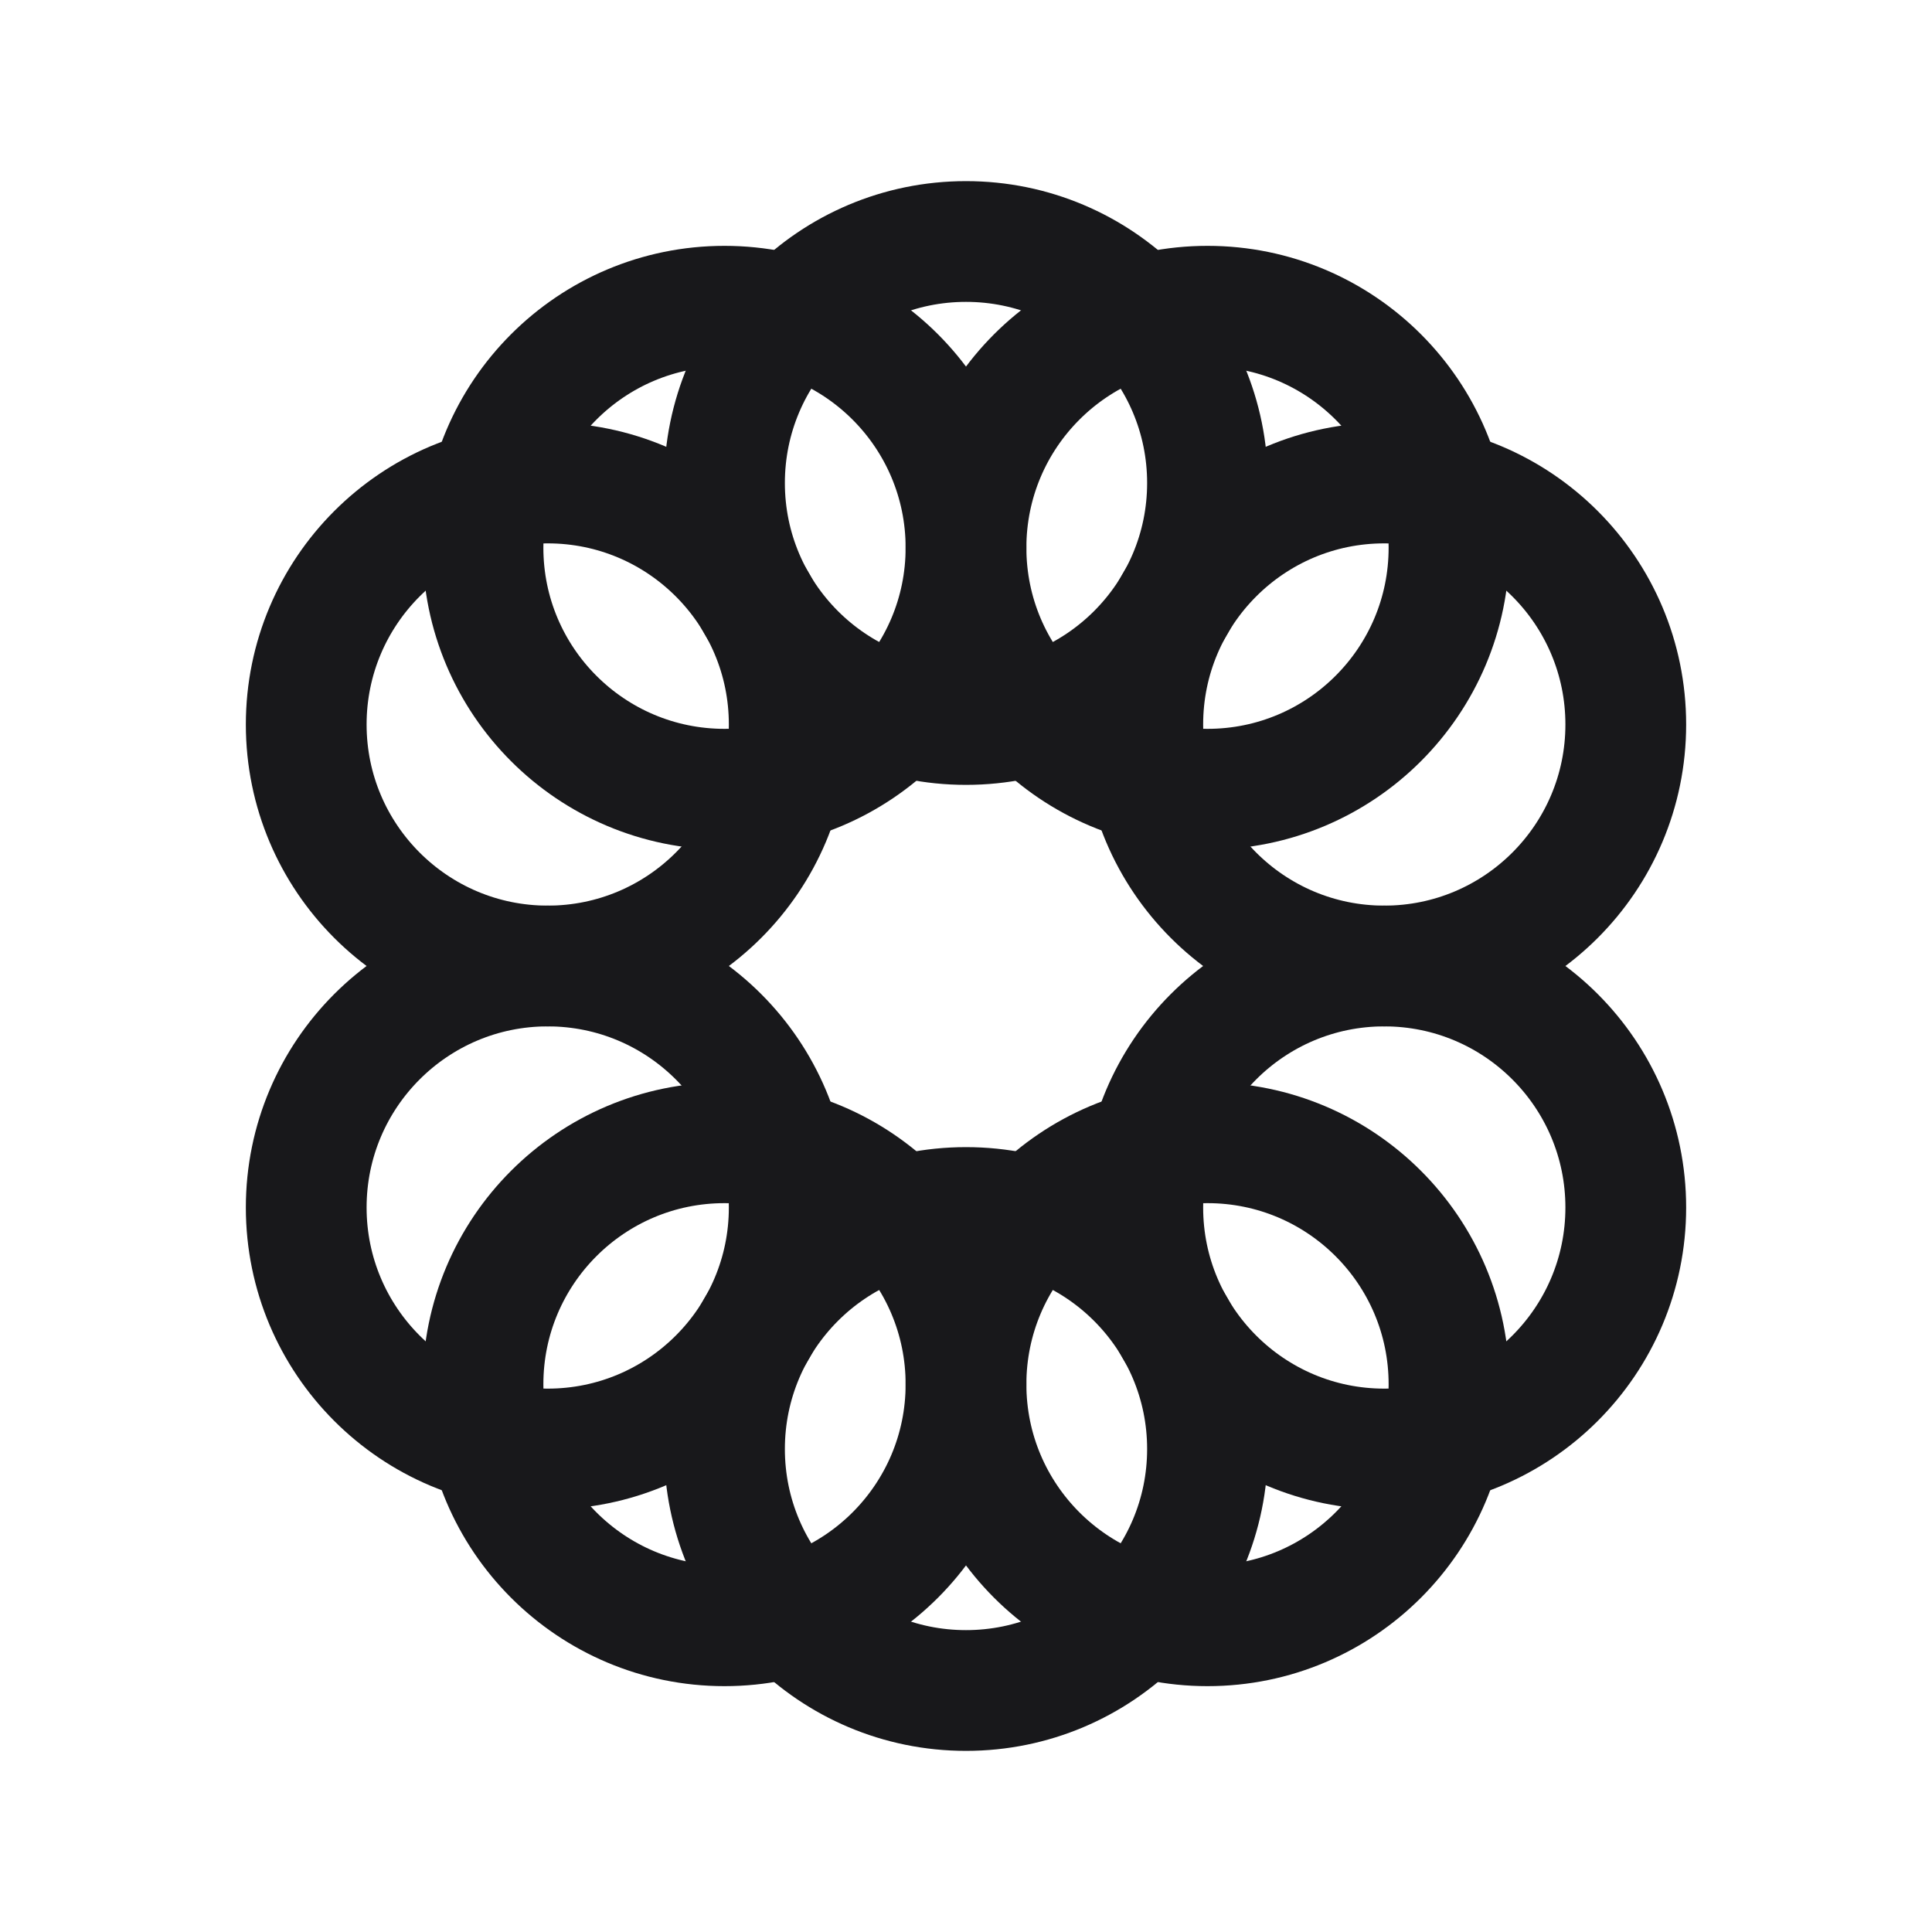 <svg width="48" height="48" viewBox="0 0 24 24" fill="none" xmlns="http://www.w3.org/2000/svg">
    <g stroke="#18181b" stroke-width="1.5" stroke-linecap="round" stroke-linejoin="round">
        <circle cx="12" cy="6" r="3"/>
        <circle cx="17.196" cy="9" r="3"/>
        <circle cx="17.196" cy="15" r="3"/>
        <circle cx="12" cy="18" r="3"/>
        <circle cx="6.804" cy="15" r="3"/>
        <circle cx="6.804" cy="9" r="3"/>
        <circle cx="9" cy="17.196" r="3"/>
        <circle cx="15" cy="17.196" r="3"/>
        <circle cx="15" cy="6.804" r="3"/>
        <circle cx="9" cy="6.804" r="3"/>
    </g>
</svg>
